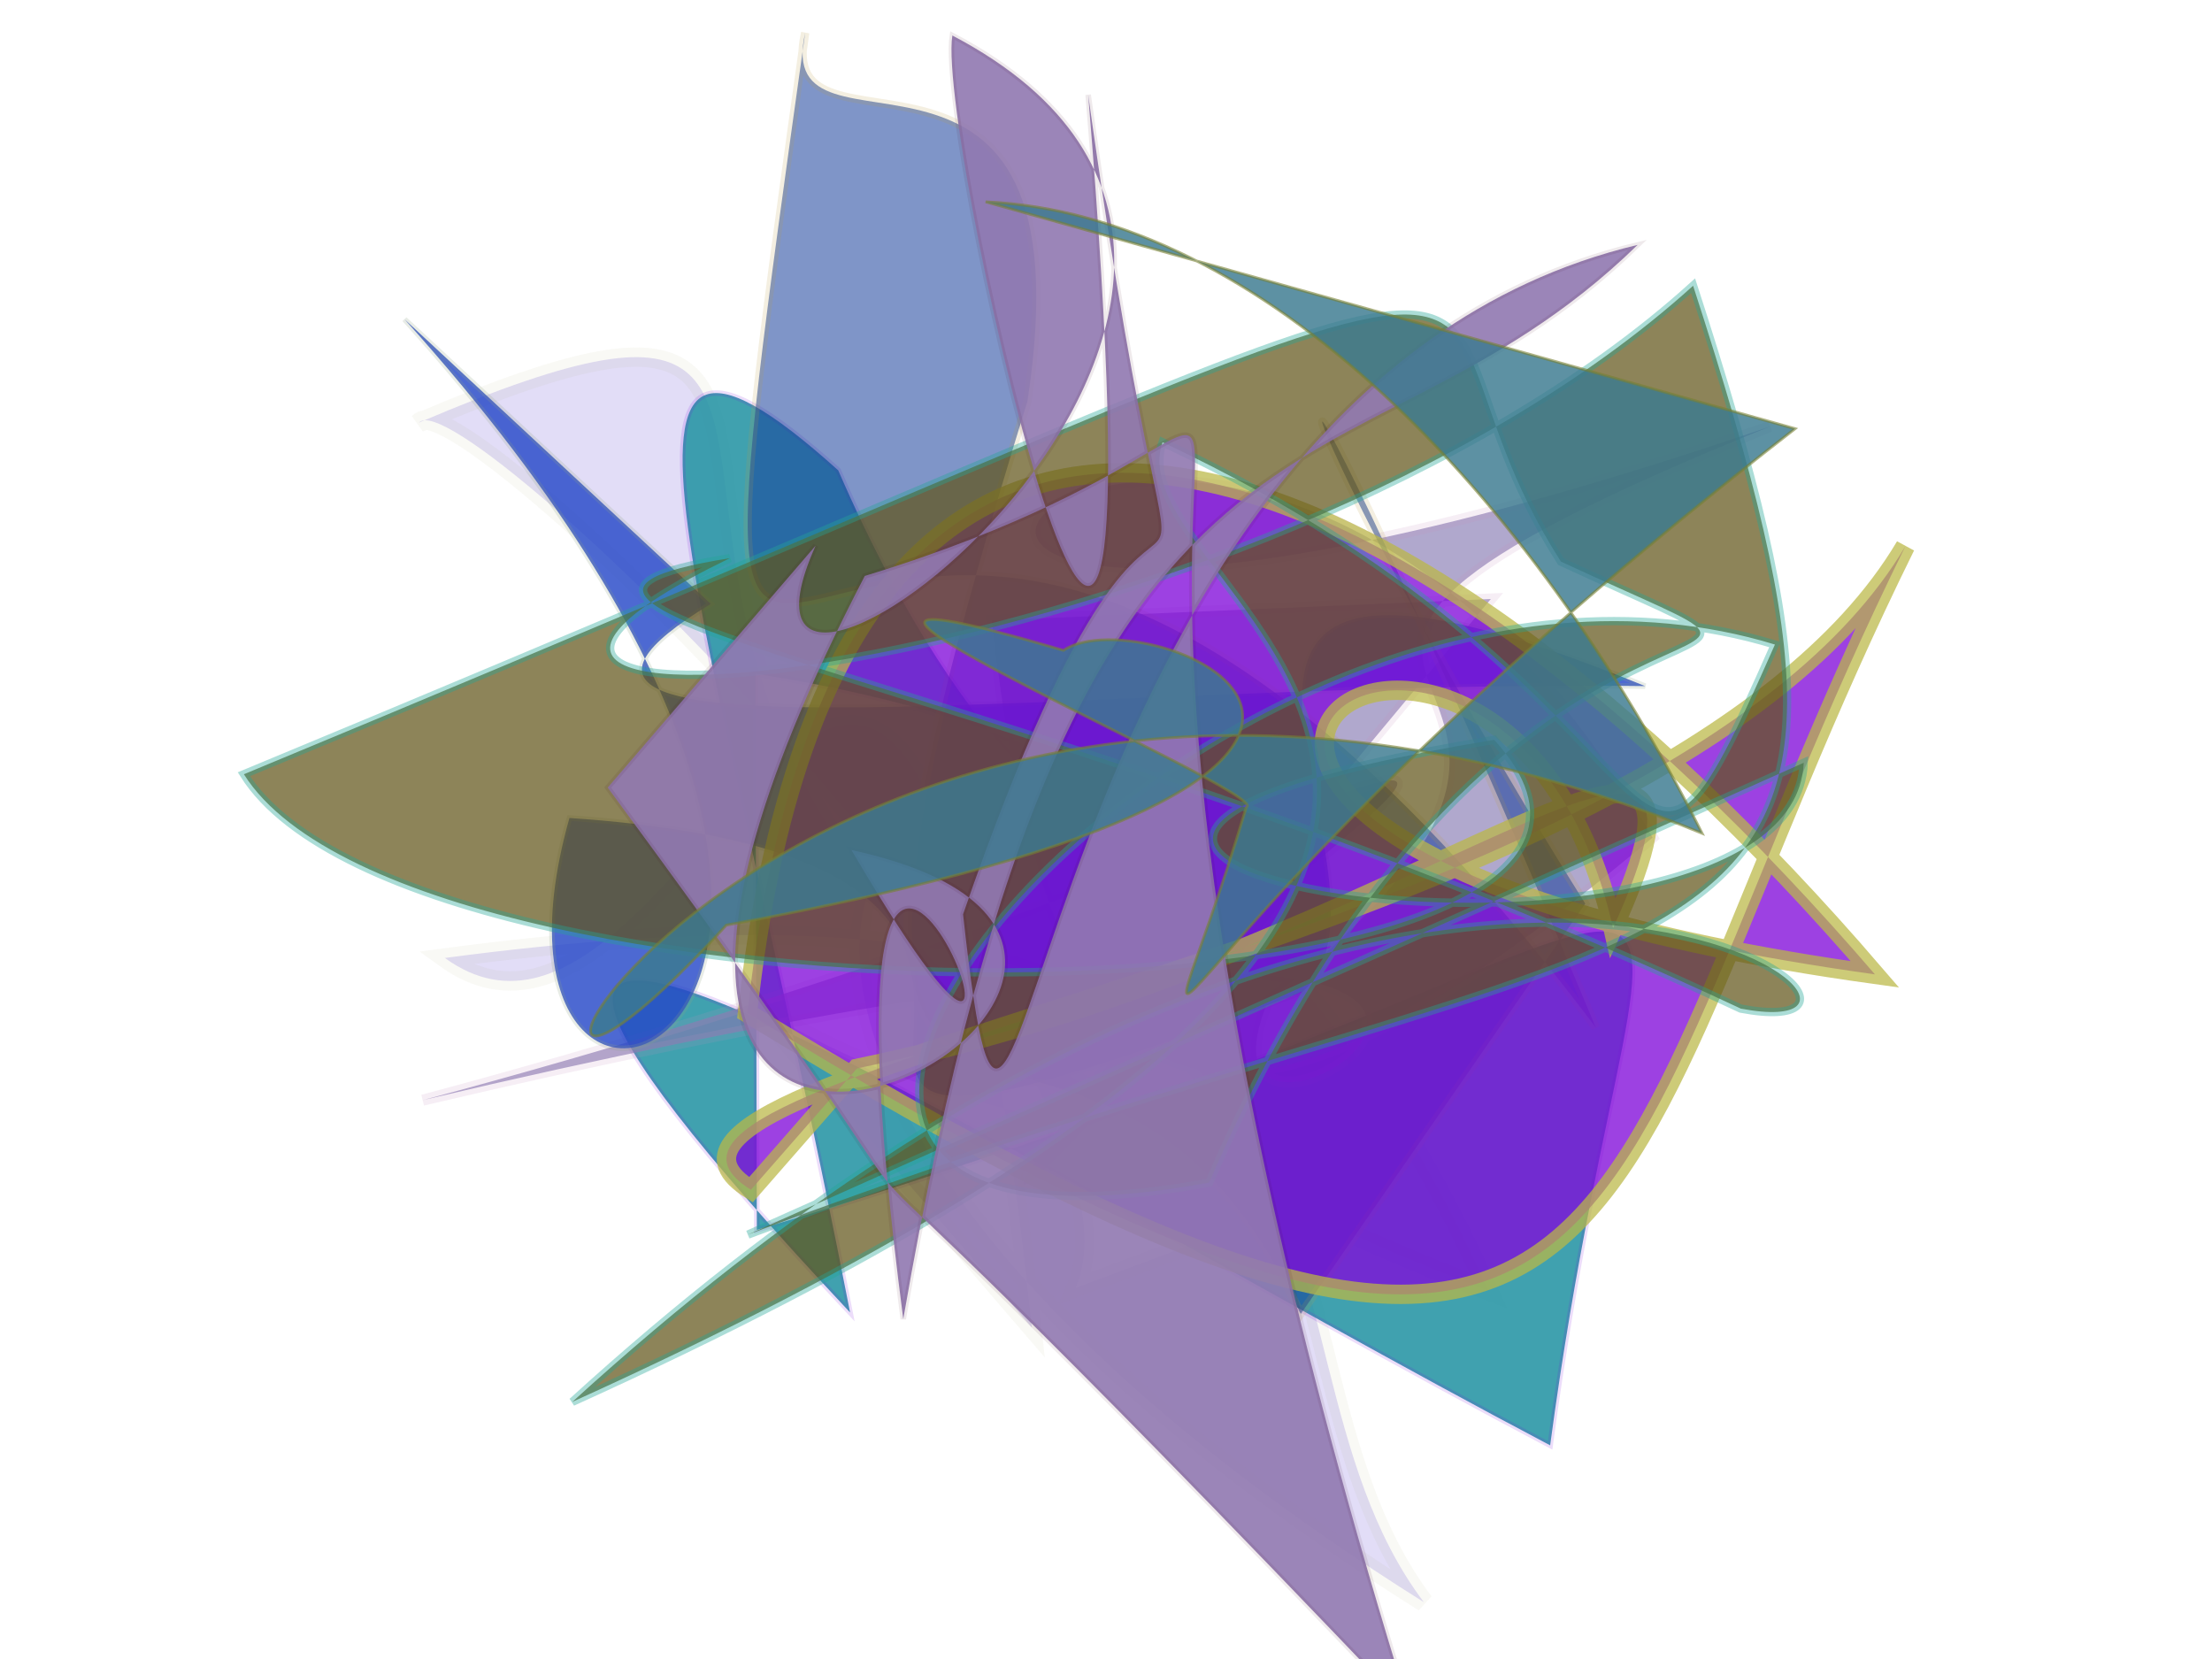 <?xml version="1.0" encoding="UTF-8"?>
<svg width="800px" height="600px" viewBox="0 0 800 600" version="1.1" xmlns="http://www.w3.org/2000/svg" xmlns:xlink="http://www.w3.org/1999/xlink">
  <defs></defs>
  <g stroke="none" stroke-width="1" fill="none" fill-rule="evenodd">
    
    <path stroke="#8A8535" stroke-width="7" fill="#3414C7" opacity="0.144" stroke-opacity="0.337" transform="rotate(-143.0 400 300)" d="M 313,140  C 615,463 449,121 563,119 C 296,382 259,180 140,146 C 600,107 510,426 189,250 C 647,118 559,491 687,268 C 685,291 329,245 309,161 C 173,374 297,184 464,173 Z"></path>
<path stroke="#730ADA" stroke-width="2" fill="#2494A4" opacity="0.868" stroke-opacity="0.16" transform="rotate(39.0 400 300)" d="M 266,336  C 468,219 456,371 243,260 C 109,253 234,323 438,494 C 112,449 428,419 665,372 C 521,136 626,152 393,492 Z"></path>
<path stroke="#C392C0" stroke-width="4" fill="#8578B2" opacity="0.643" stroke-opacity="0.233" transform="rotate(142.0 400 300)" d="M 239,280  C 677,187 462,216 349,244 C 227,247 380,258 655,375 C 147,141 485,163 392,215 C 176,216 387,343 121,267 C 591,430 200,499 246,176 C 449,169 488,219 386,385 Z"></path>
<path stroke="#90A287" stroke-width="2" fill="#2548C7" opacity="0.816" stroke-opacity="0.25" transform="rotate(-177.0 400 300)" d="M 663,471  C 413,221 631,131 594,294 C 335,290 600,124 326,245 C 283,289 423,437 208,362 C 410,354 647,306 547,374 Z"></path>
<path stroke="#BC9844" stroke-width="3" fill="#153D9A" opacity="0.544" stroke-opacity="0.29" transform="rotate(106.0 400 300)" d="M 549,184  C 407,307 637,378 259,370 C 103,390 209,481 153,484 C 586,423 139,483 420,110 C 141,333 225,296 378,126 Z"></path>
<path stroke="#BBB847" stroke-width="7" fill="#810ADA" opacity="0.771" stroke-opacity="0.943" transform="rotate(-161.0 400 300)" d="M 479,135  C 563,154 195,321 160,491 C 194,225 115,109 501,195 C 568,492 344,472 120,341 C 472,272 311,481 215,326 C 203,454 278,295 457,189 Z"></path>
<path stroke="#23A597" stroke-width="3" fill="#615519" opacity="0.719" stroke-opacity="0.53" transform="rotate(-15.0 400 300)" d="M 650,342  C 622,431 261,277 544,305 C 611,434 139,313 104,200 C 680,124 542,117 584,249 C 693,340 575,216 403,433 C 149,413 470,185 651,298 C 561,410 624,312 456,170 C 422,220 650,369 160,450 C 541,253 686,461 605,422 C 388,239 177,158 294,170 C 112,205 467,262 656,165 C 671,454 613,371 237,408 Z"></path>
<path stroke="#3D0318" stroke-width="2" fill="#9179B1" opacity="0.908" stroke-opacity="0.092" transform="rotate(105.0 400 300)" d="M 432,478  C 630,230 455,480 680,111 C 178,428 206,203 334,408 C 687,486 422,199 431,387 C 572,244 292,448 590,325 C 224,358 272,244 146,169 C 257,374 628,270 443,342 C 177,323 412,262 145,375 C 516,242 176,424 137,428 C 180,237 446,447 328,428 Z"></path>
<path stroke="#788032" stroke-width="1" fill="#3B7A90" opacity="0.828" stroke-opacity="0.725" transform="rotate(118.0 400 300)" d="M 155,148  C 440,276 508,231 369,259 C 360,252 381,494 350,344 C 318,327 303,162 495,405 C 689,455 336,470 300,109 C 220,222 177,355 220,445 Z"></path>

  </g>
</svg>

